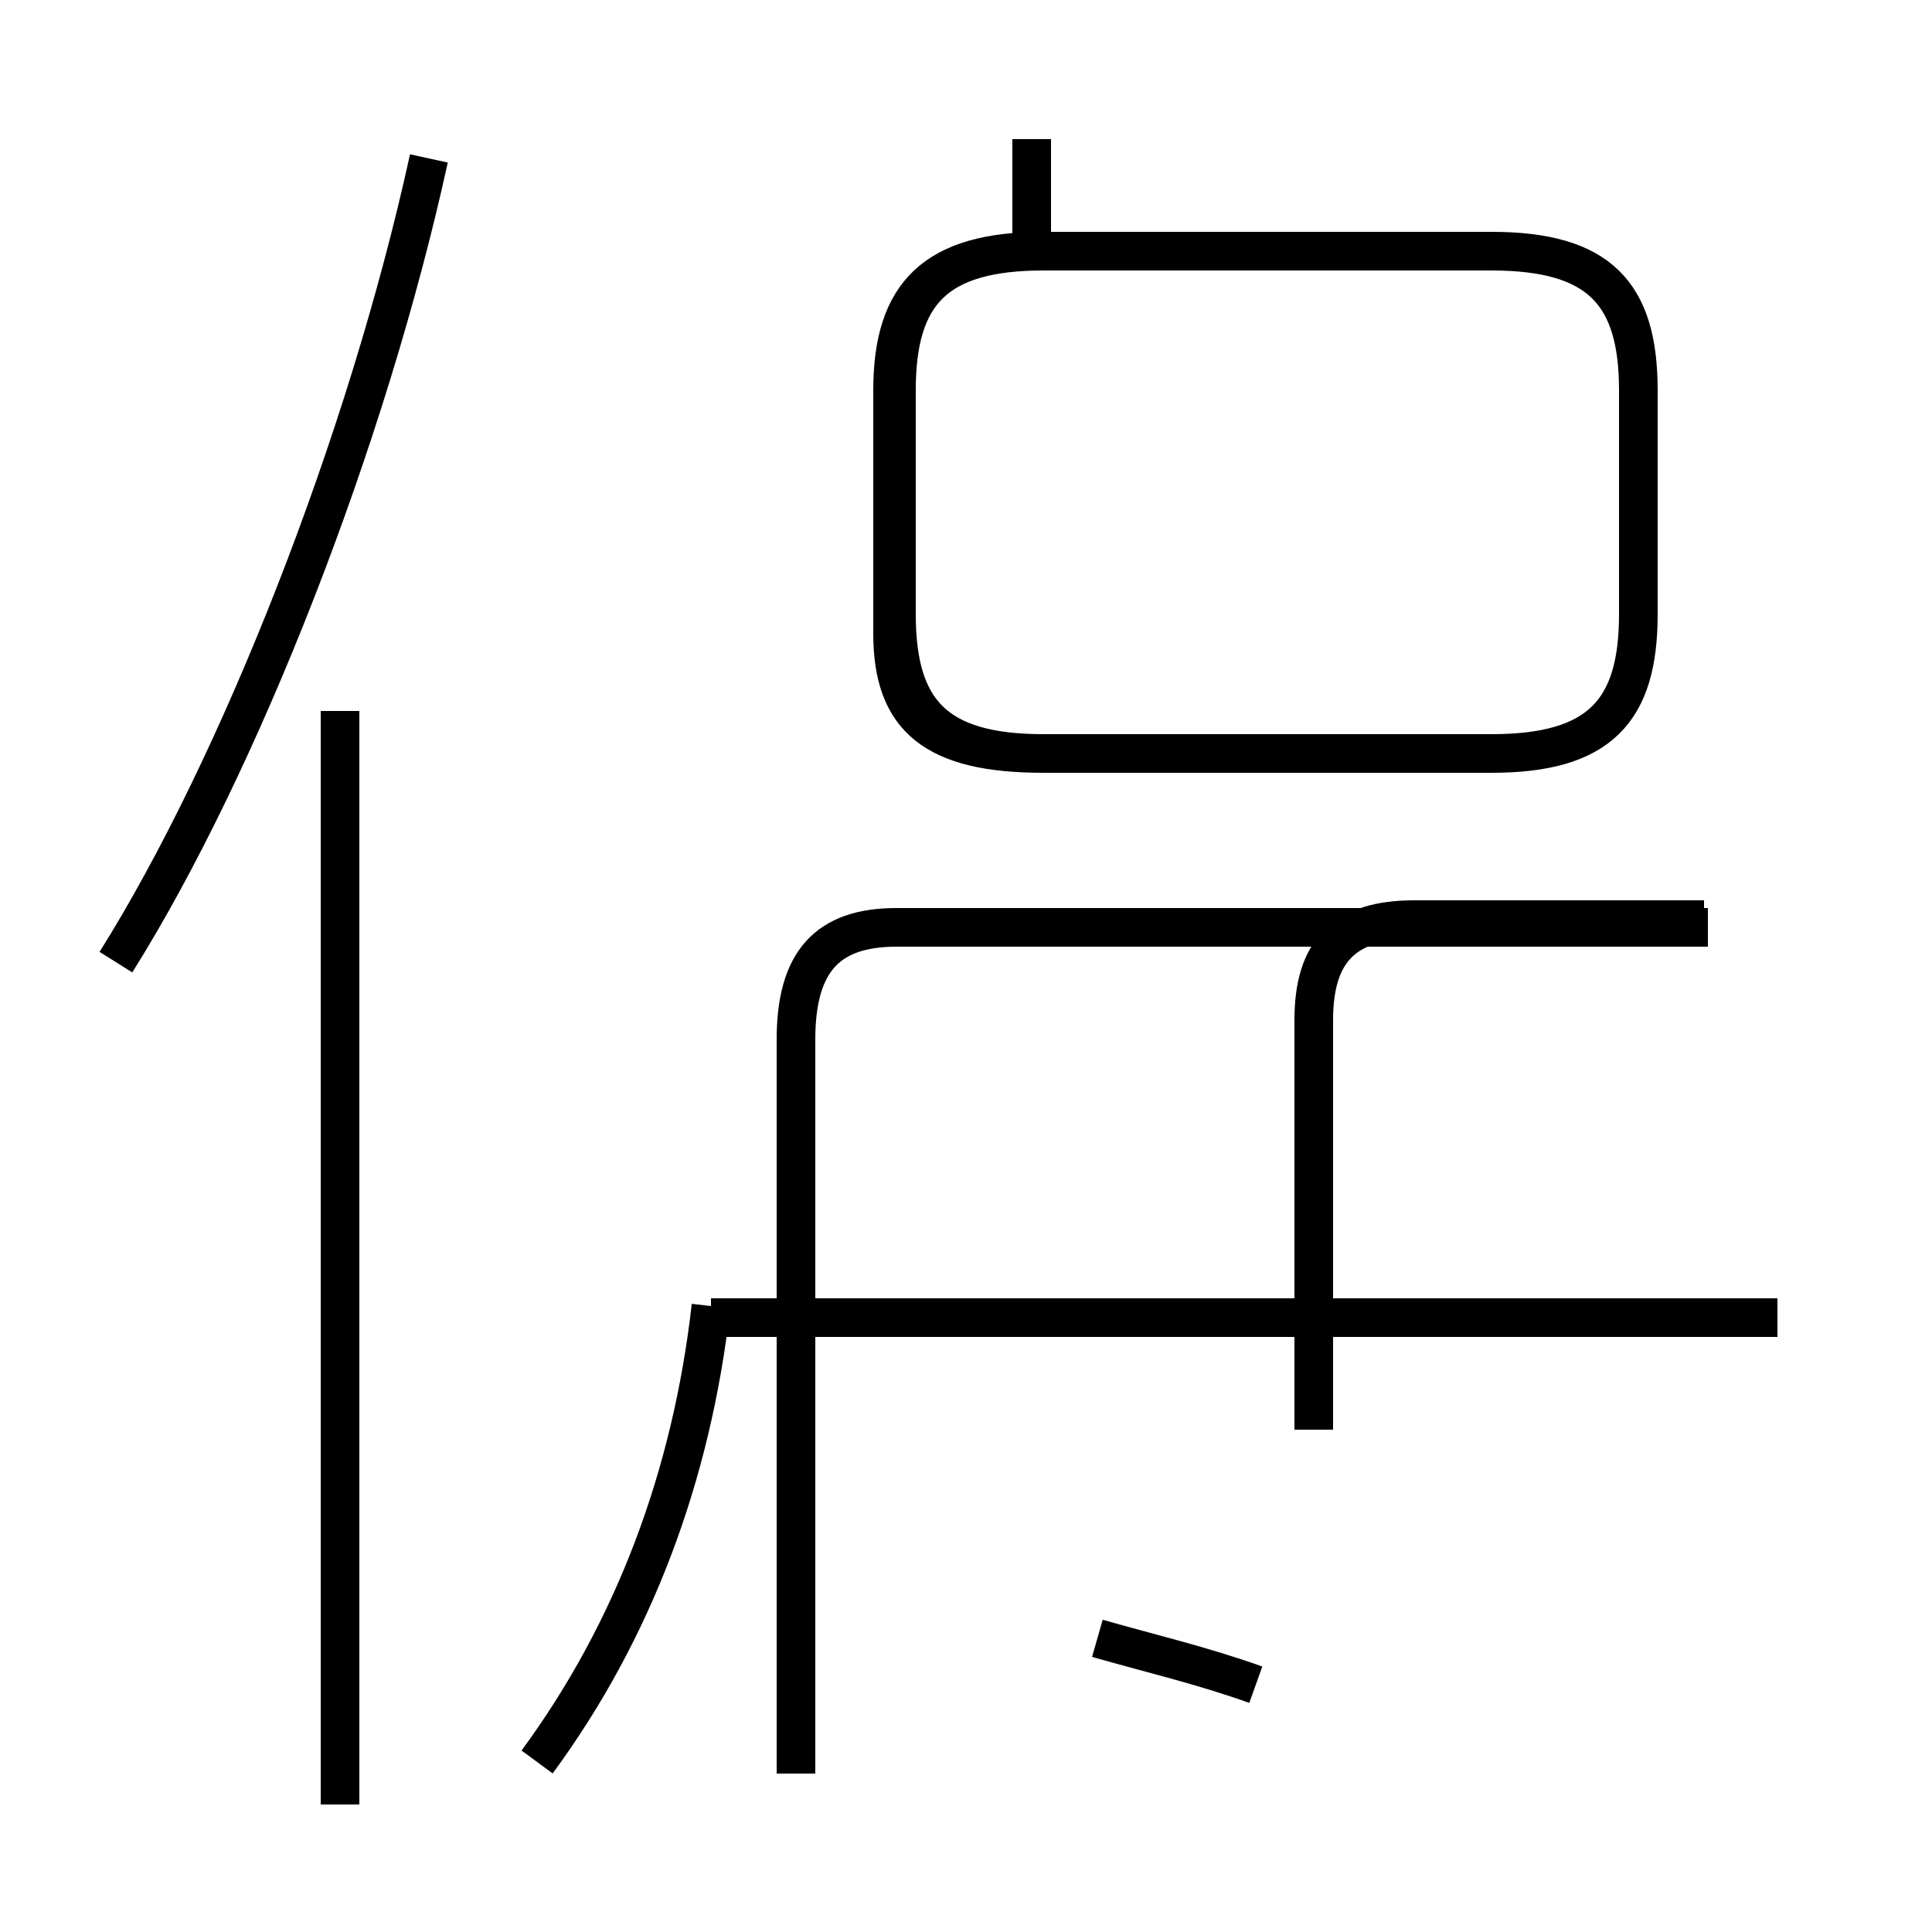 <?xml version='1.0' encoding='utf8'?>
<svg viewBox="0.0 -44.0 50.0 50.0" version="1.1" xmlns="http://www.w3.org/2000/svg">
<rect x="0.0" y="-44.0" width="50.0" height="50.0" fill="#808080" stroke="none"/>
<rect x="-1000" y="-1000" width="2000" height="2000" stroke="white" fill="white"/>
<g style="fill:none; stroke:#000000;  stroke-width:1">
<path d="M 3.0 19.1 C 6.2 24.2 9.5 32.6 11.1 39.9 M 8.8 -2.7 L 8.8 25.6 M 13.9 -1.6 C 16.4 1.8 17.9 5.8 18.4 10.2 M 20.6 -1.9 L 20.6 17.1 C 20.6 19.1 21.4 20.0 23.2 20.0 L 44.2 20.0 M 26.7 37.0 L 26.7 40.4 M 32.5 0.4 C 31.1 0.9 29.8 1.2 28.4 1.6 M 34.0 7.0 L 34.0 17.6 C 34.0 19.4 34.8 20.2 36.6 20.2 L 44.1 20.2 M 46.0 9.9 L 18.4 9.9 M 23.1 30.6 L 23.1 27.6 C 23.1 25.4 24.2 24.5 27.0 24.5 L 38.6 24.5 C 41.4 24.5 42.4 25.6 42.4 28.1 L 42.4 33.9 C 42.4 36.4 41.4 37.5 38.6 37.5 L 27.0 37.5 C 24.2 37.5 23.2 36.4 23.2 33.9 L 23.2 28.1 C 23.2 25.6 24.2 24.5 27.0 24.5 L 38.6 24.5 C 41.4 24.5 42.4 25.6 42.4 28.1 L 42.4 33.9 C 42.4 36.4 41.4 37.5 38.6 37.5 L 27.0 37.5 C 24.2 37.5 23.1 36.4 23.1 33.9 L 23.1 28.1 C 23.1 25.6 24.2 24.5 27.0 24.5 L 38.6 24.5 C 41.4 24.5 42.4 25.6 42.4 28.1 L 42.4 33.9 C 42.4 36.4 41.4 37.5 38.6 37.5 L 27.0 37.5 C 24.2 37.5 23.1 36.4 23.1 33.9 L 23.1 28.1 C 23.1 25.6 24.2 24.5 27.0 24.5 L 38.6 24.5 C 41.4 24.5 42.4 25.6 42.4 28.1 L 42.4 33.9 C 42.4 36.4 41.4 37.5 38.6 37.5 L 27.0 37.5 C 24.2 37.5 23.1 36.4 23.1 33.9 L 23.1 28.1 C 23.1 25.6 24.2 24.5 27.0 24.5 L 38.6 24.5 C 41.4 24.5 42.4 25.6 42.4 28.1 L 42.4 33.9 C 42.4 36.4 41.4 37.5 38.6 37.5 L 27.0 37.5 C 24.2 37.5 23.1 36.4 23.1 33.9 L 23.1 28.1 C 23.1 25.6 24.2 24.5 27.0 24.5 L 38.6 24.5 C 41.4 24.5 42.4 25.6 42.4 28.1 L 42.4 33.9 C 42.4 36.4 41.4 37.5 38.6 37.5 L 27.0 37.5 C 24.2 37.5 23.1 36.4 23.1 33.9 L 23.1 28.1 C 23.1 25.6 24.2 24.5 27.0 24.5 L 38.6 24.5 C 41.4 24.5 42.4 25.6 42.4 28.1 L 42.4 33.9 C 42.4 36.4 41.4 37.5 38.6 37.5 L 27.0 37.5 C 24.2 37.5 23.1 36.4 23.1 33.9 L 23.1 28.1 C 23.1 25.6 24.2 24.5 27.0 24.5 L 38.6 24.5 C 41.4 24.5 42.4 25.6 42.4 28.1 L 42.4 33.9 C 42.4 36.4 41.4 37.5 38.6 37.5 L 27.0 37.5 C 24.2 37.5 23.1 36.4 23.1 33.9 L 23.1 28.1 C 23.1 25.6 24.2 24.5 27.0 24.5 L 38.6 24.5 C 41.4 24.5 42.4 25.6 42.4 28.1 L 42.4 33.9 C 42.4 36.4 41.4 37.5 38.6 37.5 L 27.0 37.5 C 24.2 37.5 23.1 36.4 23.1 33.9 L 23.1 28.1 C 23.1 25.6 24.2 24.5 27.0 24.5 L 38.6 24.5 C 41.4 24.5 42.4 25.6 42.4 28.1 L 42.4 33.9 C 42.4 36.4 41.4 37.5 38.6 37.5 L 27.0 37.5 C 24.2 37.5 23.1 36.4 23.1 33.9 L 23.1 28.1 C 23.1 25.6 24.2 24.5 27.0 24.5 L 38.6 24.5 C" transform="scale(1, -1)" />
</g>
</svg>